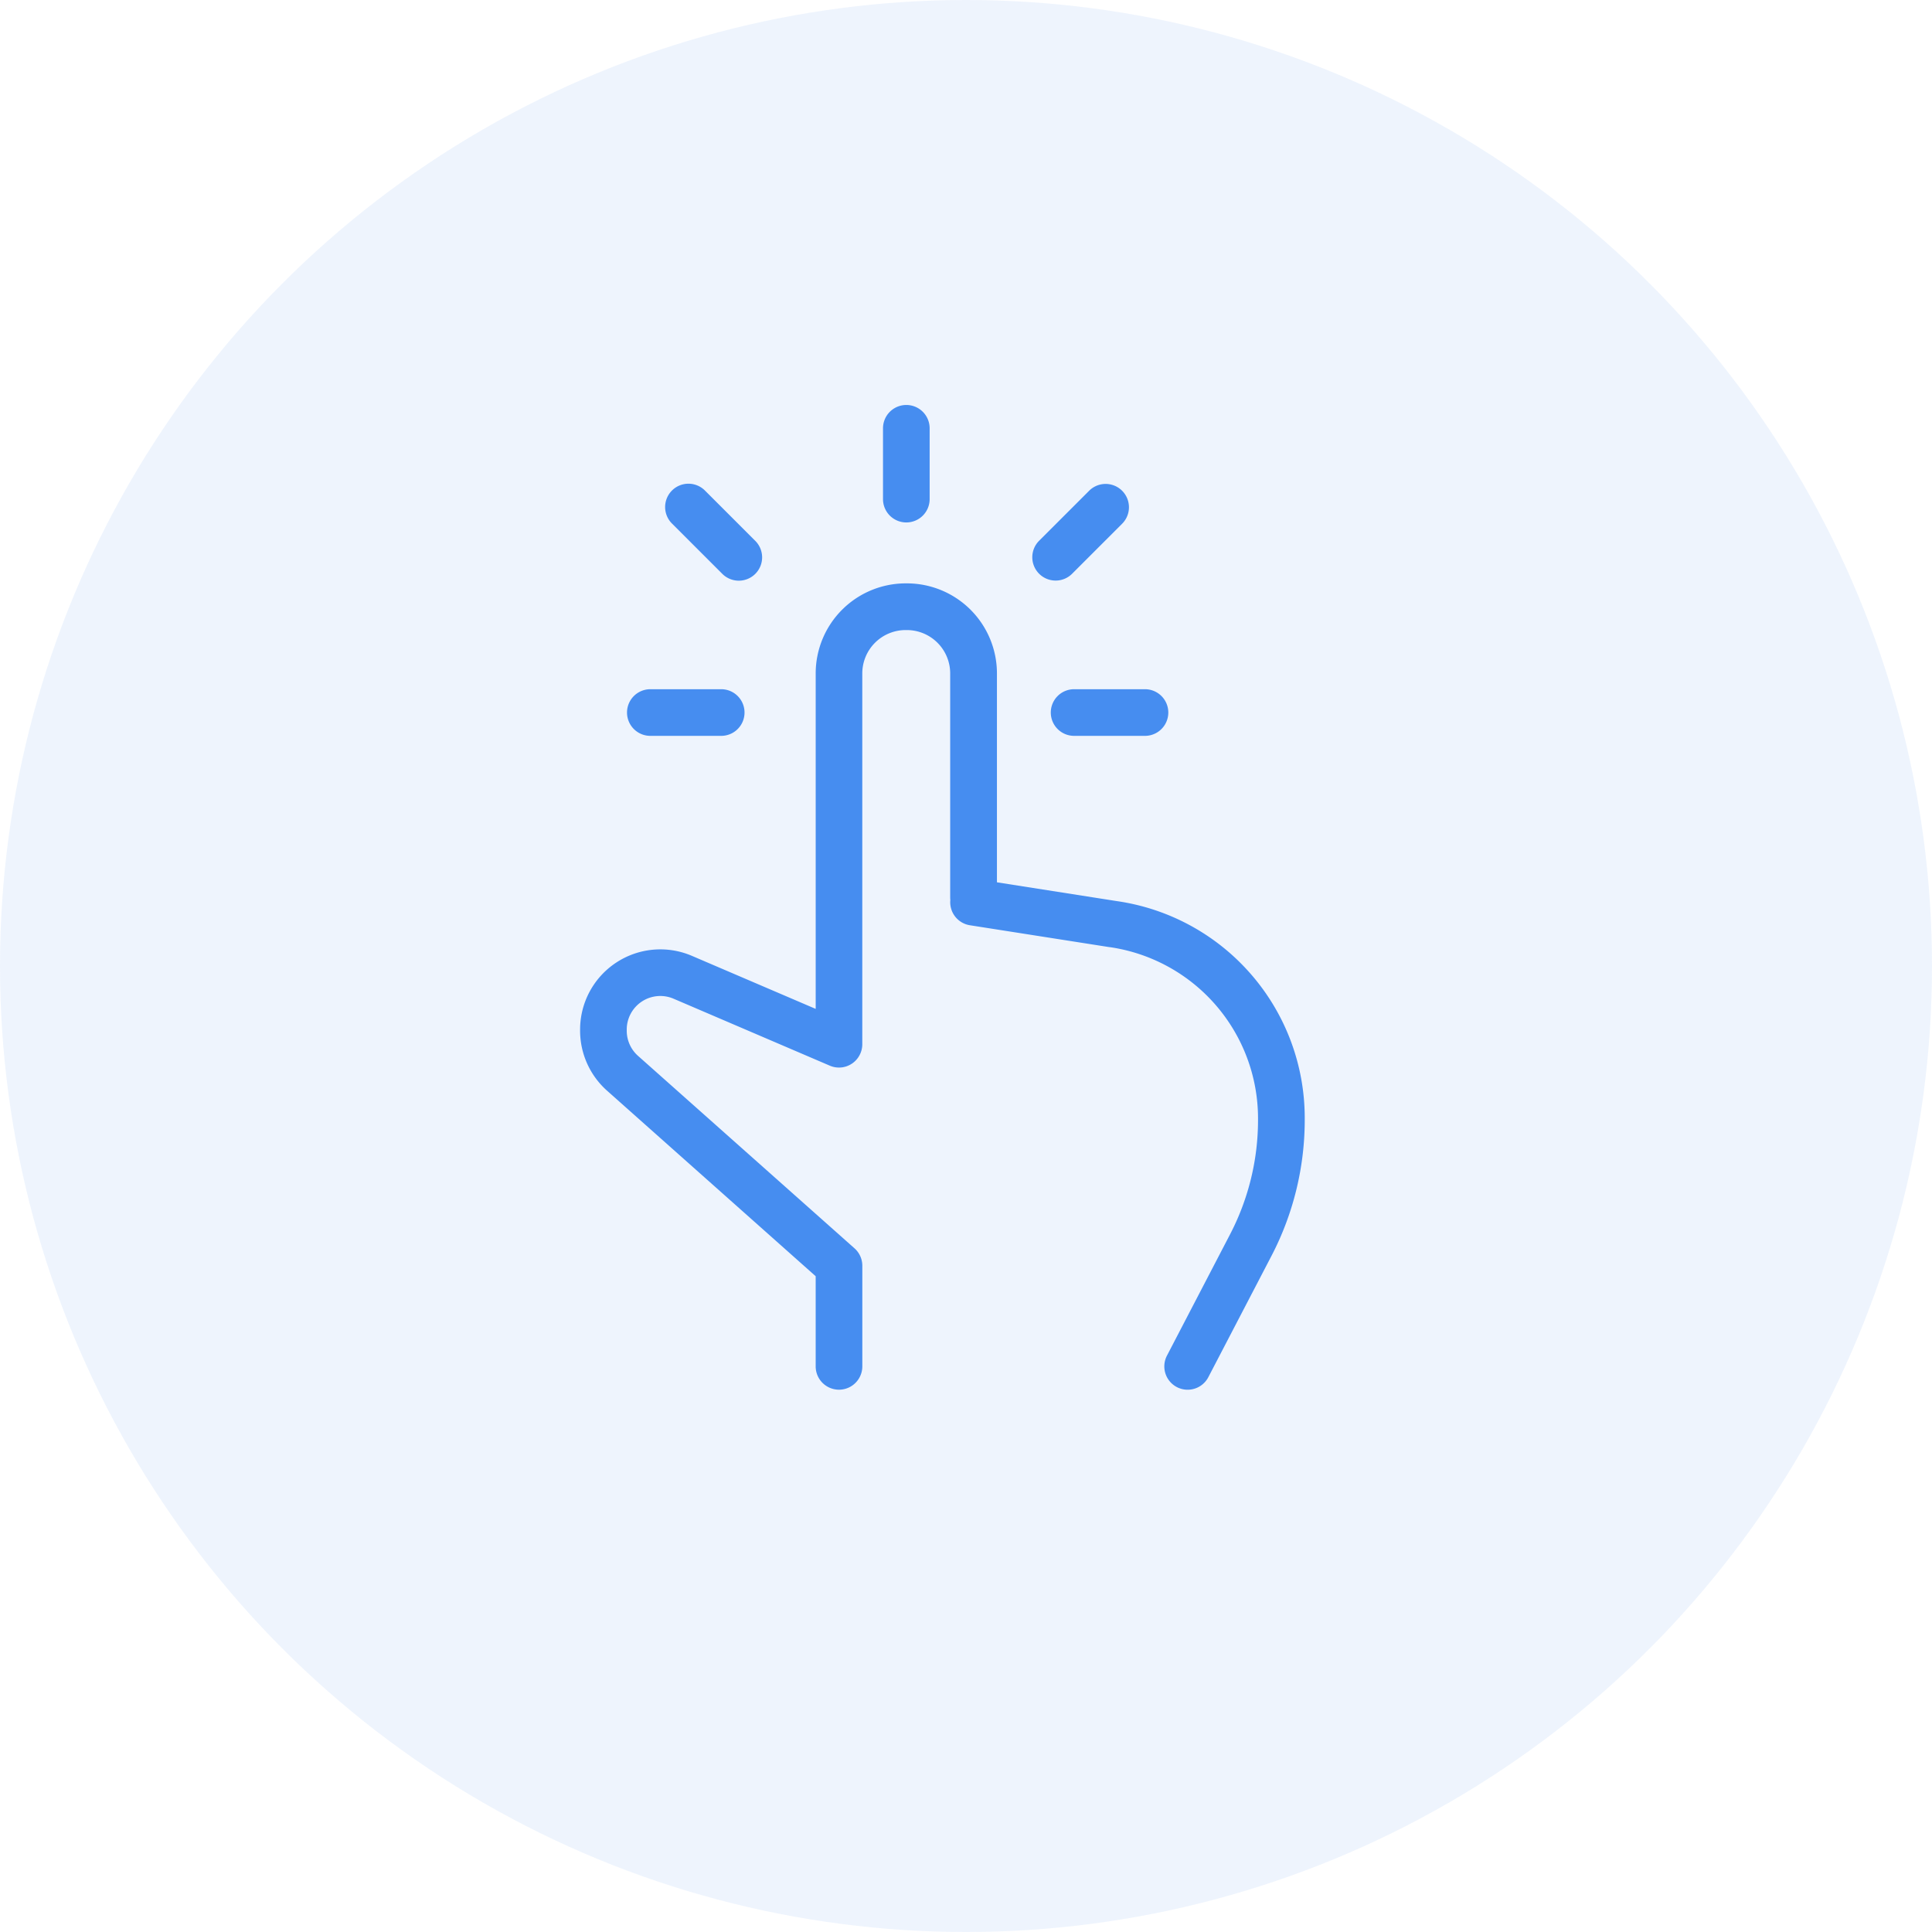 <svg xmlns="http://www.w3.org/2000/svg" width="125" height="125" viewBox="0 0 125 125">
  <g id="Grupo_527" data-name="Grupo 527" transform="translate(-783 -1029)">
    <circle id="Elipse_22" data-name="Elipse 22" cx="62.5" cy="62.5" r="62.5" transform="translate(783 1029)" fill="#468df0" opacity="0.091"/>
    <g id="one-finger-click_1_" data-name="one-finger-click (1)" transform="translate(820.532 1055.202)">
      <path id="Caminho_2020" data-name="Caminho 2020" d="M85.242,82.673a14.171,14.171,0,0,0-8.7-4.739L68.8,76.72V63.2a5.828,5.828,0,0,0-5.821-5.821h-.087A5.828,5.828,0,0,0,57.073,63.2V84.91l-8.007-3.431A5.191,5.191,0,0,0,41.83,86.25v.073A5.2,5.2,0,0,0,43.572,90.2l13.5,12.006v5.833a1.509,1.509,0,1,0,3.018,0v-6.51a1.508,1.508,0,0,0-.506-1.128L45.577,87.948a2.175,2.175,0,0,1-.729-1.624v-.073a2.173,2.173,0,0,1,3.029-2l10.109,4.332a1.5,1.5,0,0,0,.745.115l.05-.007c.031,0,.063-.008.093-.014s.053-.013.08-.019l.06-.015c.03-.009.059-.02.088-.031l.048-.018c.029-.012.056-.025.084-.038l.049-.024c.025-.013.048-.028.072-.042l.055-.033c.02-.013.039-.028.059-.042s.041-.03.061-.046.031-.027.046-.04.043-.038.063-.058.026-.028.039-.042.04-.042.059-.065.027-.036.041-.053.032-.04.046-.062.035-.055.052-.084.017-.026.024-.04a1.5,1.5,0,0,0,.188-.73V63.2a2.806,2.806,0,0,1,2.8-2.8h.087a2.806,2.806,0,0,1,2.8,2.8V77.7a1.541,1.541,0,0,0,.009.165A1.507,1.507,0,0,0,67.059,79.5l9.03,1.416.022,0A11.2,11.2,0,0,1,85.692,91.96v.154a16.019,16.019,0,0,1-1.8,7.365L79.8,107.344a1.509,1.509,0,1,0,2.677,1.394l4.094-7.865a19.047,19.047,0,0,0,2.143-8.759V91.96A14.167,14.167,0,0,0,85.242,82.673Z" transform="translate(-41.83 -45.837)" fill="#468df0"/>
      <path id="Caminho_2021" data-name="Caminho 2021" d="M140.744,7.6a1.509,1.509,0,0,0,1.509-1.509V1.509a1.509,1.509,0,0,0-3.018,0V6.095A1.509,1.509,0,0,0,140.744,7.6Z" transform="translate(-119.637)" fill="#468df0"/>
      <path id="Caminho_2022" data-name="Caminho 2022" d="M193.189,92.906a1.509,1.509,0,0,0,1.509,1.509h4.585a1.509,1.509,0,1,0,0-3.018H194.7A1.509,1.509,0,0,0,193.189,92.906Z" transform="translate(-162.735 -73.007)" fill="#468df0"/>
      <path id="Caminho_2023" data-name="Caminho 2023" d="M188.752,31.614a1.505,1.505,0,0,0,1.067-.442l3.242-3.242a1.509,1.509,0,0,0-2.134-2.134l-3.243,3.242a1.509,1.509,0,0,0,1.067,2.576Z" transform="translate(-157.985 -20.253)" fill="#468df0"/>
      <path id="Caminho_2024" data-name="Caminho 2024" d="M72.894,31.171a1.509,1.509,0,1,0,2.134-2.134l-3.243-3.242a1.509,1.509,0,1,0-2.134,2.134Z" transform="translate(-63.7 -20.252)" fill="#468df0"/>
      <path id="Caminho_2025" data-name="Caminho 2025" d="M58.428,94.415h4.585a1.509,1.509,0,0,0,0-3.018H58.428a1.509,1.509,0,0,0,0,3.018Z" transform="translate(-53.883 -73.007)" fill="#468df0"/>
    </g>
  </g>
</svg>
